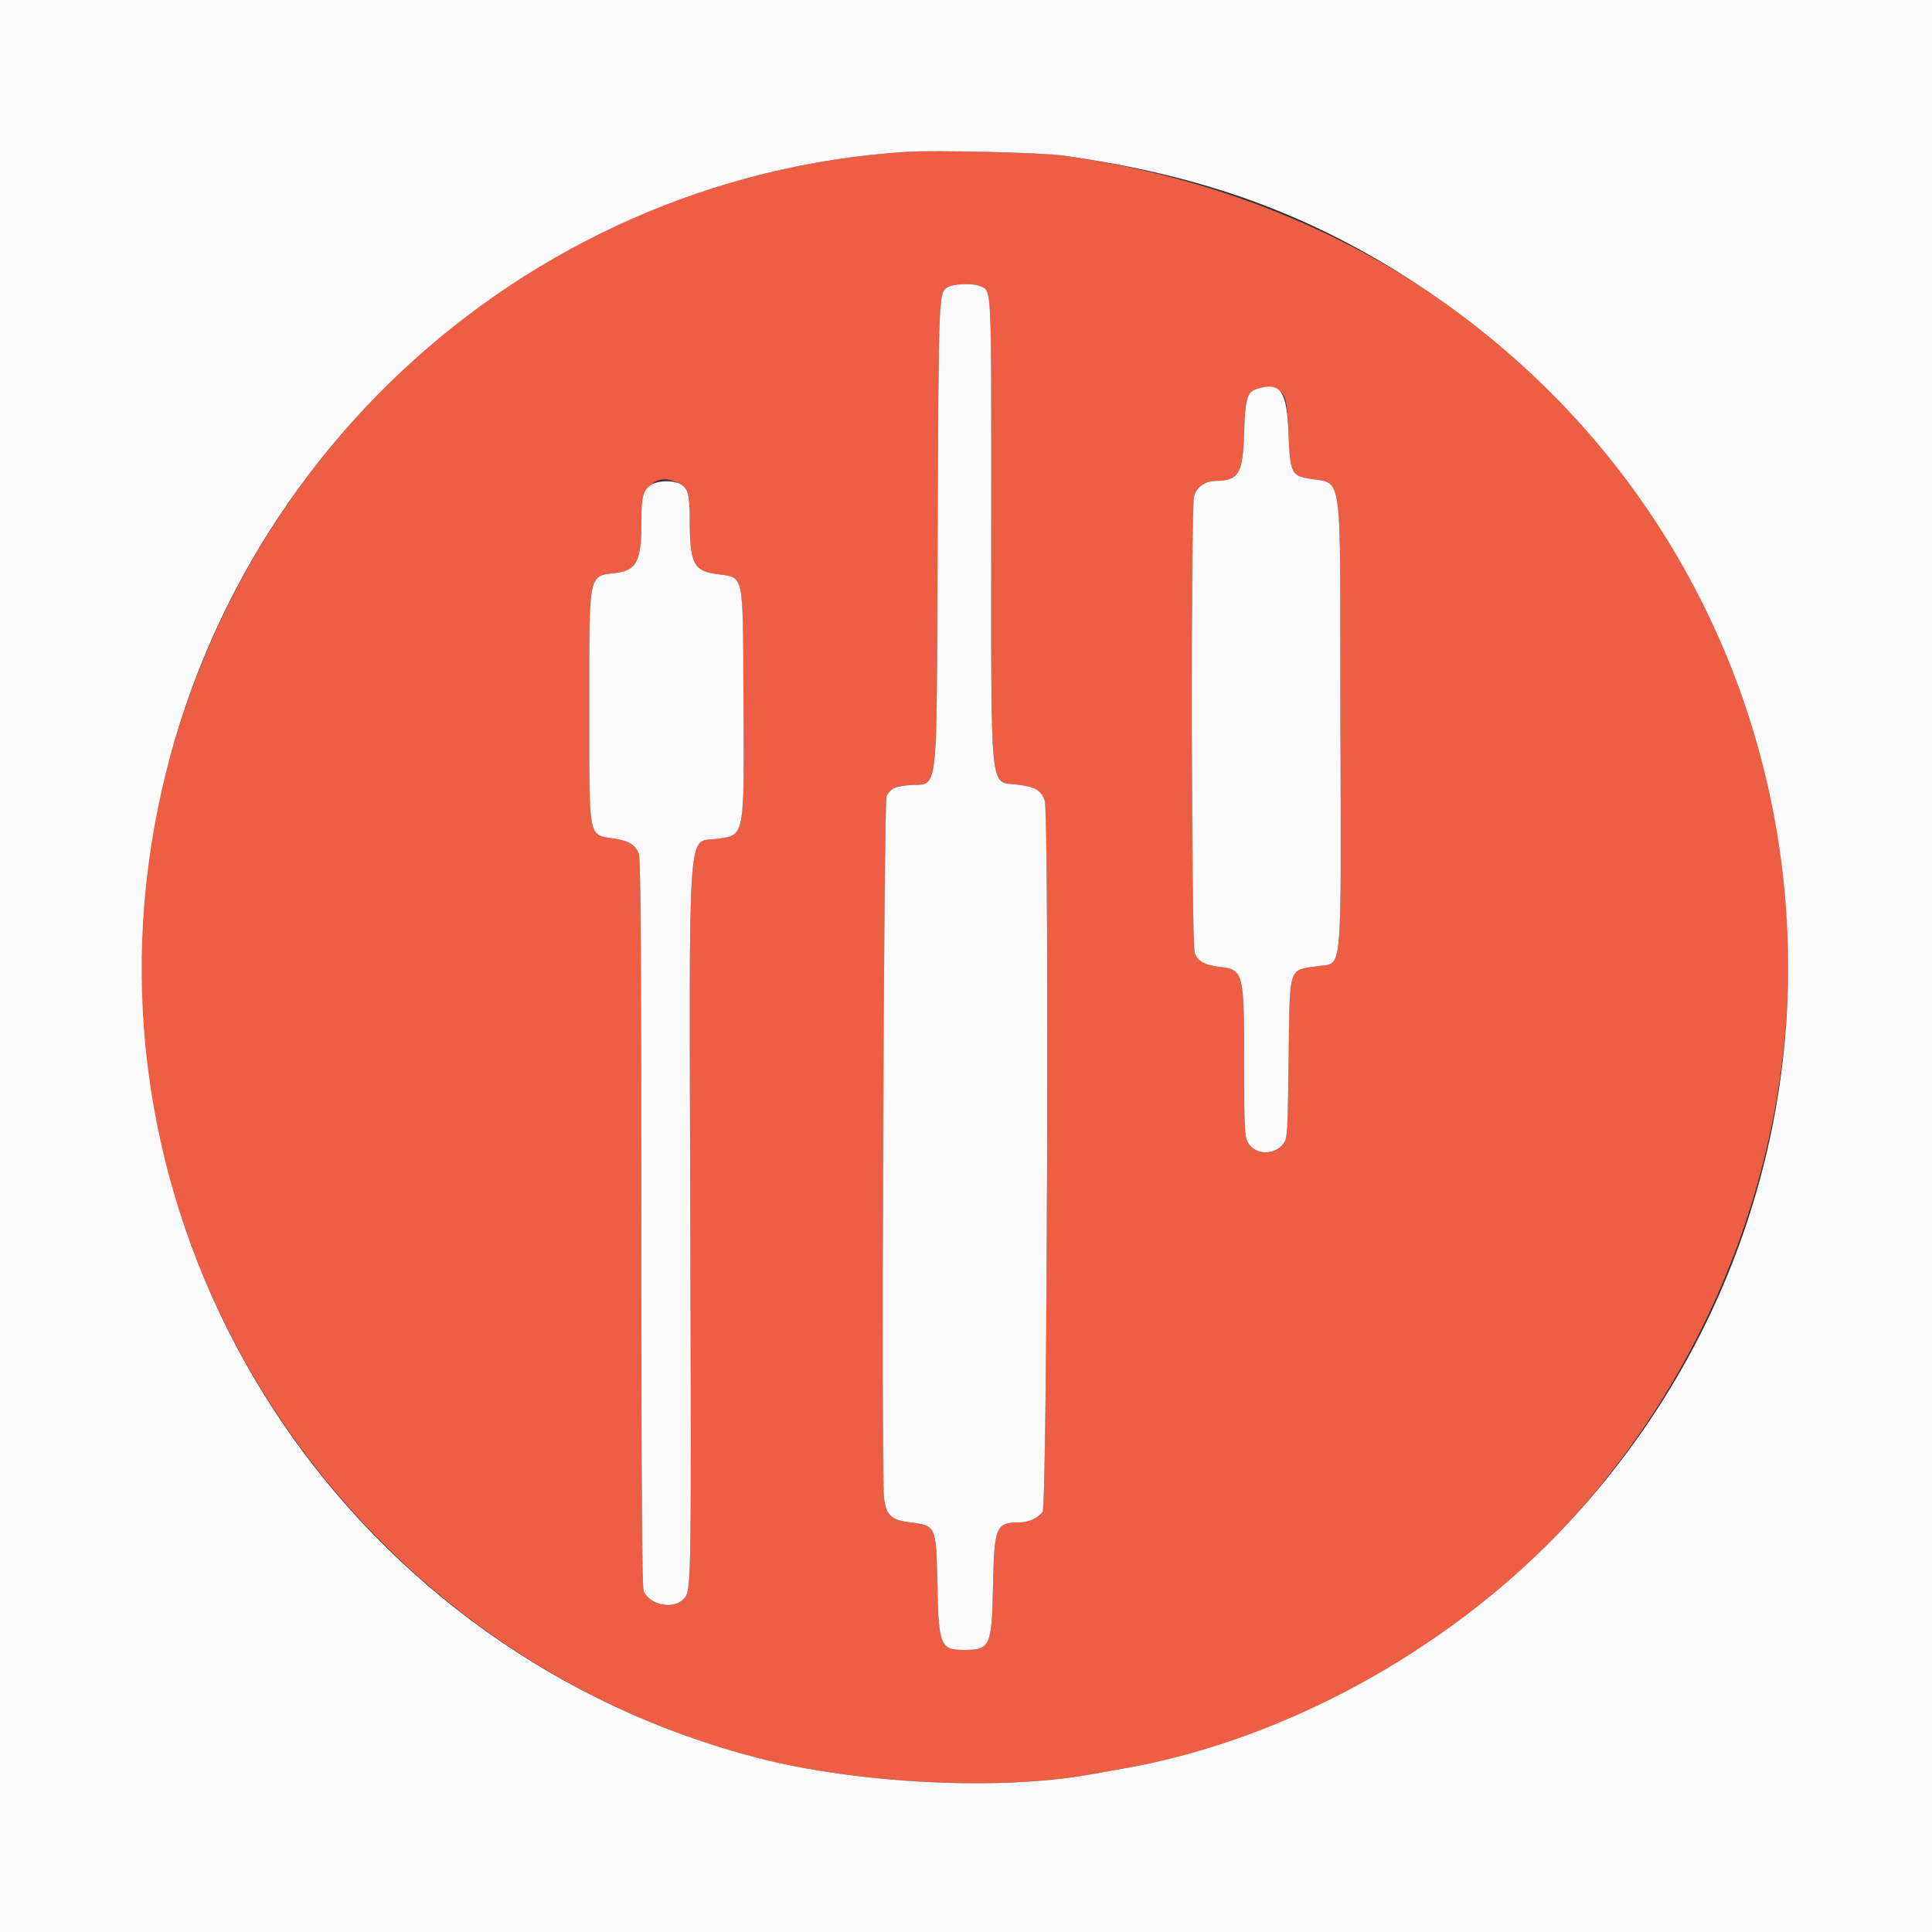<svg id="svg" version="1.1" xmlns="http://www.w3.org/2000/svg" xmlns:xlink="http://www.w3.org/1999/xlink" width="400" height="400" viewBox="0, 0, 400,400"><rect x="0" y="0" width="400" height="400" fill="#333333" stroke="none"/><g id="svgg"><path id="path0" d="M187.600 31.437 C 110.421 36.384,46.670 93.395,31.986 170.600 C 15.752 255.958,71.118 341.723,156.800 363.943 C 177.383 369.280,206.817 370.771,225.530 367.422 C 227.218 367.120,230.760 366.487,233.400 366.015 C 329.529 348.824,391.563 247.009,363.430 152.600 C 343.940 87.196,290.168 42.054,220.000 32.190 C 215.618 31.573,193.491 31.060,187.600 31.437 M202.962 59.255 C 205.347 60.342,205.241 58.030,205.229 108.703 C 205.215 165.732,204.813 161.741,210.643 162.445 C 214.316 162.888,215.586 163.638,216.306 165.789 C 217.241 168.581,216.816 311.505,215.869 312.951 C 215.005 314.269,212.989 315.200,211.000 315.200 C 206.211 315.200,205.842 316.089,205.600 328.200 C 205.345 340.922,205.040 341.600,199.559 341.600 C 194.721 341.600,194.316 340.610,194.079 328.200 C 193.844 315.836,193.850 315.851,188.316 315.171 C 184.466 314.699,183.389 313.634,183.015 309.933 C 182.441 304.252,182.966 165.861,183.565 164.800 C 184.427 163.276,185.186 162.882,187.800 162.602 C 194.574 161.877,193.858 167.713,194.124 111.000 C 194.366 59.436,194.321 60.505,196.342 59.407 C 197.618 58.714,201.575 58.623,202.962 59.255 M264.858 80.929 C 266.218 81.778,266.550 83.329,266.776 89.873 C 267.029 97.192,267.438 98.323,270.038 98.904 C 278.387 100.770,277.376 94.114,277.520 148.200 C 277.667 203.475,278.055 199.216,272.800 200.021 C 266.650 200.964,267.041 199.713,266.800 219.219 C 266.617 234.054,266.538 235.532,265.869 236.552 C 264.054 239.319,259.715 239.232,258.301 236.400 C 257.673 235.144,257.600 233.477,257.591 220.200 C 257.578 201.183,257.477 200.783,252.513 200.179 C 249.469 199.809,248.062 199.045,247.368 197.386 C 246.646 195.658,246.511 105.257,247.227 102.679 C 247.727 100.876,249.507 99.615,251.600 99.579 C 256.495 99.495,257.310 98.146,257.583 89.675 C 257.760 84.202,257.930 82.766,258.502 81.892 C 259.641 80.155,262.842 79.670,264.858 80.929 M140.742 100.170 C 142.438 101.047,142.800 102.348,142.800 107.564 C 142.800 116.510,143.593 118.176,148.161 118.823 C 154.175 119.675,153.776 117.930,153.926 143.982 C 154.098 173.748,154.270 172.816,148.459 173.674 C 142.209 174.597,142.690 167.549,142.928 254.800 C 143.134 330.099,143.146 329.435,141.460 331.122 C 139.349 333.233,134.740 332.351,133.306 329.561 C 132.919 328.809,132.806 312.250,132.783 253.400 C 132.762 196.227,132.640 177.873,132.277 176.837 C 131.627 174.982,130.259 174.099,127.322 173.639 C 121.668 172.755,122.000 174.464,122.000 146.200 C 122.000 117.979,121.713 119.370,127.698 118.597 C 131.803 118.066,132.794 116.061,132.798 108.280 C 132.801 100.539,135.711 97.568,140.742 100.170 " stroke="none" fill="#ed5e45" fill-rule="evenodd"></path><path id="path1" d="M0.000 200.000 L 0.000 400.000 200.000 400.000 L 400.000 400.000 400.000 200.000 L 400.000 0.000 200.000 0.000 L 0.000 0.000 0.000 200.000 M220.000 32.190 C 249.280 36.306,271.400 44.370,293.791 59.090 C 382.725 117.560,396.393 241.128,322.400 317.742 C 298.758 342.221,265.461 360.281,233.400 366.015 C 230.760 366.487,227.218 367.120,225.530 367.422 C 206.817 370.771,177.383 369.280,156.800 363.943 C 73.962 342.461,19.541 262.409,30.800 178.600 C 41.577 98.373,107.420 36.576,187.600 31.437 C 193.491 31.060,215.618 31.573,220.000 32.190 M196.342 59.407 C 194.321 60.505,194.366 59.436,194.124 111.000 C 193.858 167.713,194.574 161.877,187.800 162.602 C 185.186 162.882,184.427 163.276,183.565 164.800 C 182.966 165.861,182.441 304.252,183.015 309.933 C 183.389 313.634,184.466 314.699,188.316 315.171 C 193.850 315.851,193.844 315.836,194.079 328.200 C 194.316 340.610,194.721 341.600,199.559 341.600 C 205.040 341.600,205.345 340.922,205.600 328.200 C 205.842 316.089,206.211 315.200,211.000 315.200 C 212.989 315.200,215.005 314.269,215.869 312.951 C 216.816 311.505,217.241 168.581,216.306 165.789 C 215.586 163.638,214.316 162.888,210.643 162.445 C 204.813 161.741,205.215 165.732,205.229 108.703 C 205.241 58.030,205.347 60.342,202.962 59.255 C 201.575 58.623,197.618 58.714,196.342 59.407 M260.502 80.443 C 258.156 81.128,257.826 82.173,257.583 89.675 C 257.310 98.146,256.495 99.495,251.600 99.579 C 249.507 99.615,247.727 100.876,247.227 102.679 C 246.511 105.257,246.646 195.658,247.368 197.386 C 248.062 199.045,249.469 199.809,252.513 200.179 C 257.477 200.783,257.578 201.183,257.591 220.200 C 257.600 233.477,257.673 235.144,258.301 236.400 C 259.715 239.232,264.054 239.319,265.869 236.552 C 266.538 235.532,266.617 234.054,266.800 219.219 C 267.041 199.713,266.650 200.964,272.800 200.021 C 278.055 199.216,277.667 203.475,277.520 148.200 C 277.376 94.114,278.387 100.770,270.038 98.904 C 267.438 98.323,267.029 97.192,266.776 89.873 C 266.471 81.036,265.170 79.080,260.502 80.443 M135.105 100.226 C 133.190 101.265,132.800 102.626,132.798 108.280 C 132.794 116.061,131.803 118.066,127.698 118.597 C 121.713 119.370,122.000 117.979,122.000 146.200 C 122.000 174.464,121.668 172.755,127.322 173.639 C 130.259 174.099,131.627 174.982,132.277 176.837 C 132.640 177.873,132.762 196.227,132.783 253.400 C 132.806 312.250,132.919 328.809,133.306 329.561 C 134.740 332.351,139.349 333.233,141.460 331.122 C 143.146 329.435,143.134 330.099,142.928 254.800 C 142.690 167.549,142.209 174.597,148.459 173.674 C 154.270 172.816,154.098 173.748,153.926 143.982 C 153.776 117.930,154.175 119.675,148.161 118.823 C 143.593 118.176,142.800 116.510,142.800 107.564 C 142.800 102.348,142.438 101.047,140.742 100.170 C 139.325 99.437,136.507 99.465,135.105 100.226 " stroke="none" fill="#fbfbfb" fill-rule="evenodd"></path></g></svg>